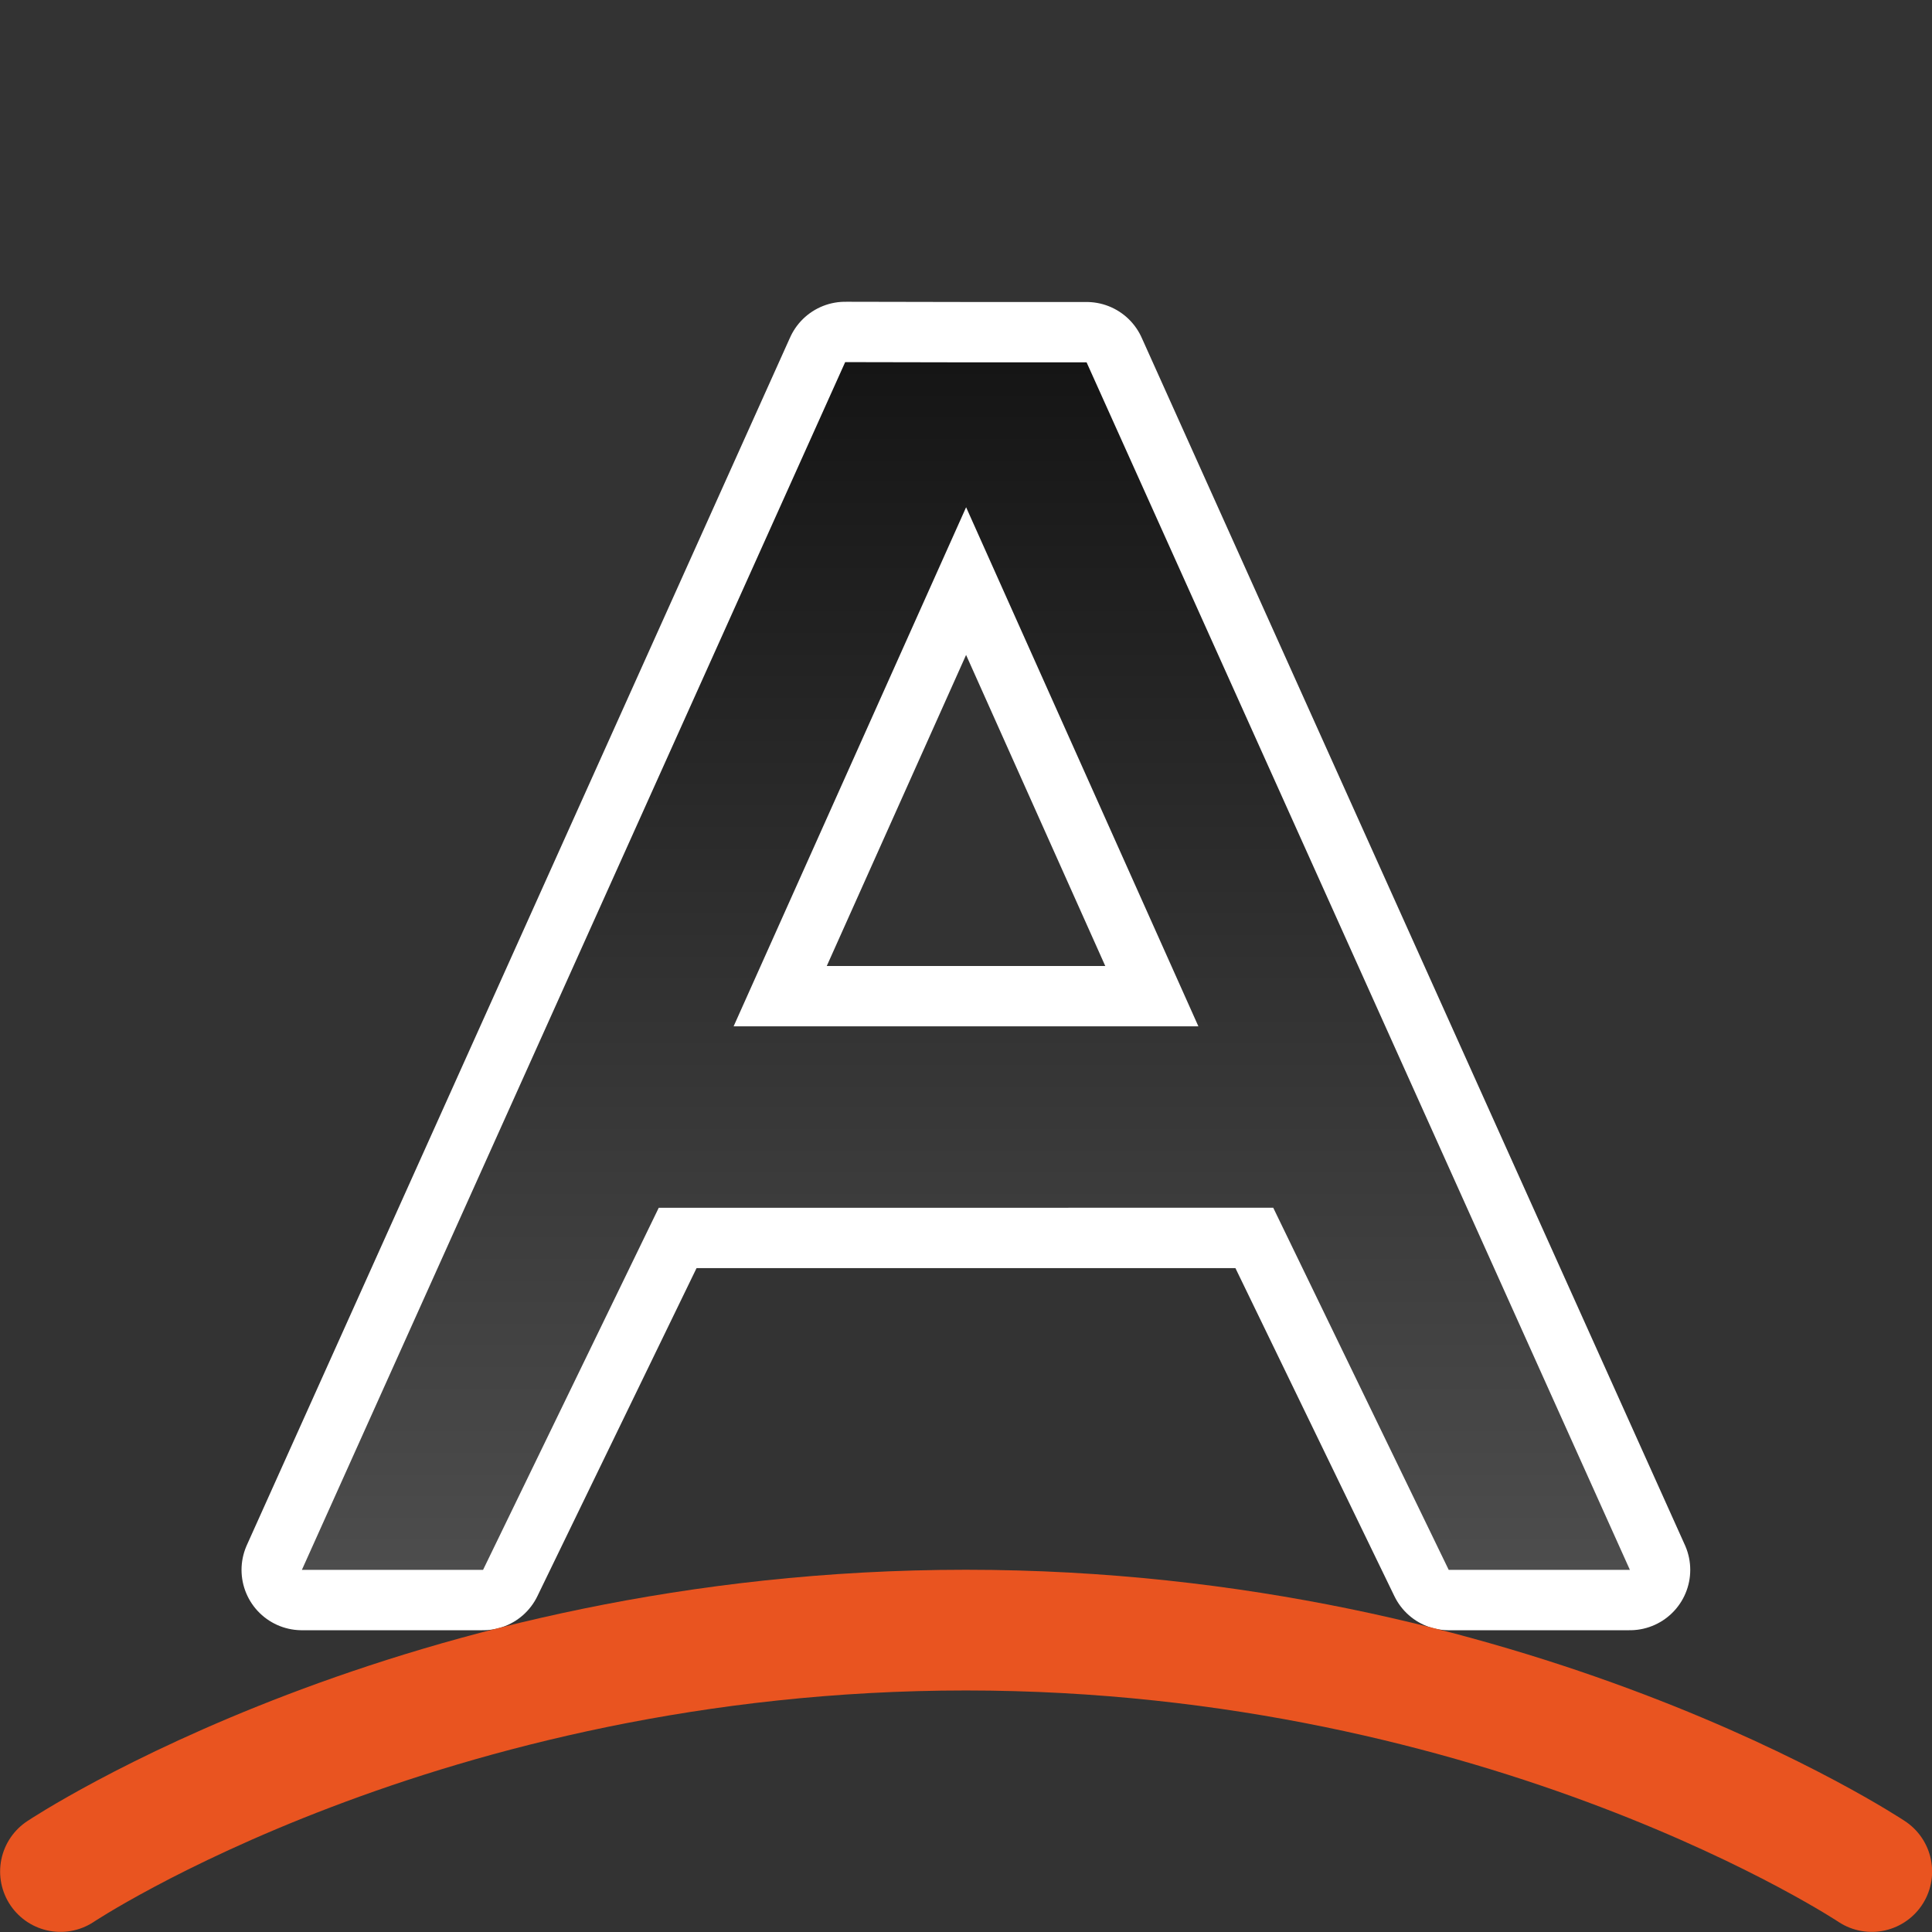 <svg xmlns="http://www.w3.org/2000/svg" xmlns:xlink="http://www.w3.org/1999/xlink" width="32" viewBox="0 0 8.467 8.467" height="32"><rect x="0" y="0" width="8.467" height="8.467" fill="#333333" stroke="none"/><defs><linearGradient xlink:href="#a" id="c" x1="16" y1="6" x2="16" y2="26" gradientUnits="userSpaceOnUse" gradientTransform="scale(.265)"/><linearGradient id="a"><stop offset="0" stop-color="#151515"/><stop offset="1" stop-color="#4d4d4d"/></linearGradient></defs><linearGradient id="b"><stop stop-color="#fff3cb" offset="0"/><stop stop-color="#fdde76" offset=".262"/><stop stop-color="#f9c440" offset=".661"/><stop stop-color="#e48b20" offset="1"/></linearGradient><path d="M3.704 1.587L1.323 6.88h.794l.77-1.587H5.58l.769 1.587h.794L4.762 1.588h-.529zm.53.636l1.018 2.275H3.215z" stroke="#fff" stroke-width=".529" stroke-linejoin="round"/><path d="M3.704 1.587L1.323 6.88h.794l.77-1.587H5.58l.769 1.587h.794L4.762 1.588h-.529zm.53.636l1.018 2.275H3.215z" fill="url(#c)"/><path d="M.265 8.202s1.587-1.058 3.968-1.058c2.382 0 3.97 1.058 3.97 1.058" fill="none" stroke="#e95420" stroke-width=".529" stroke-linecap="round" stroke-linejoin="round"/></svg>